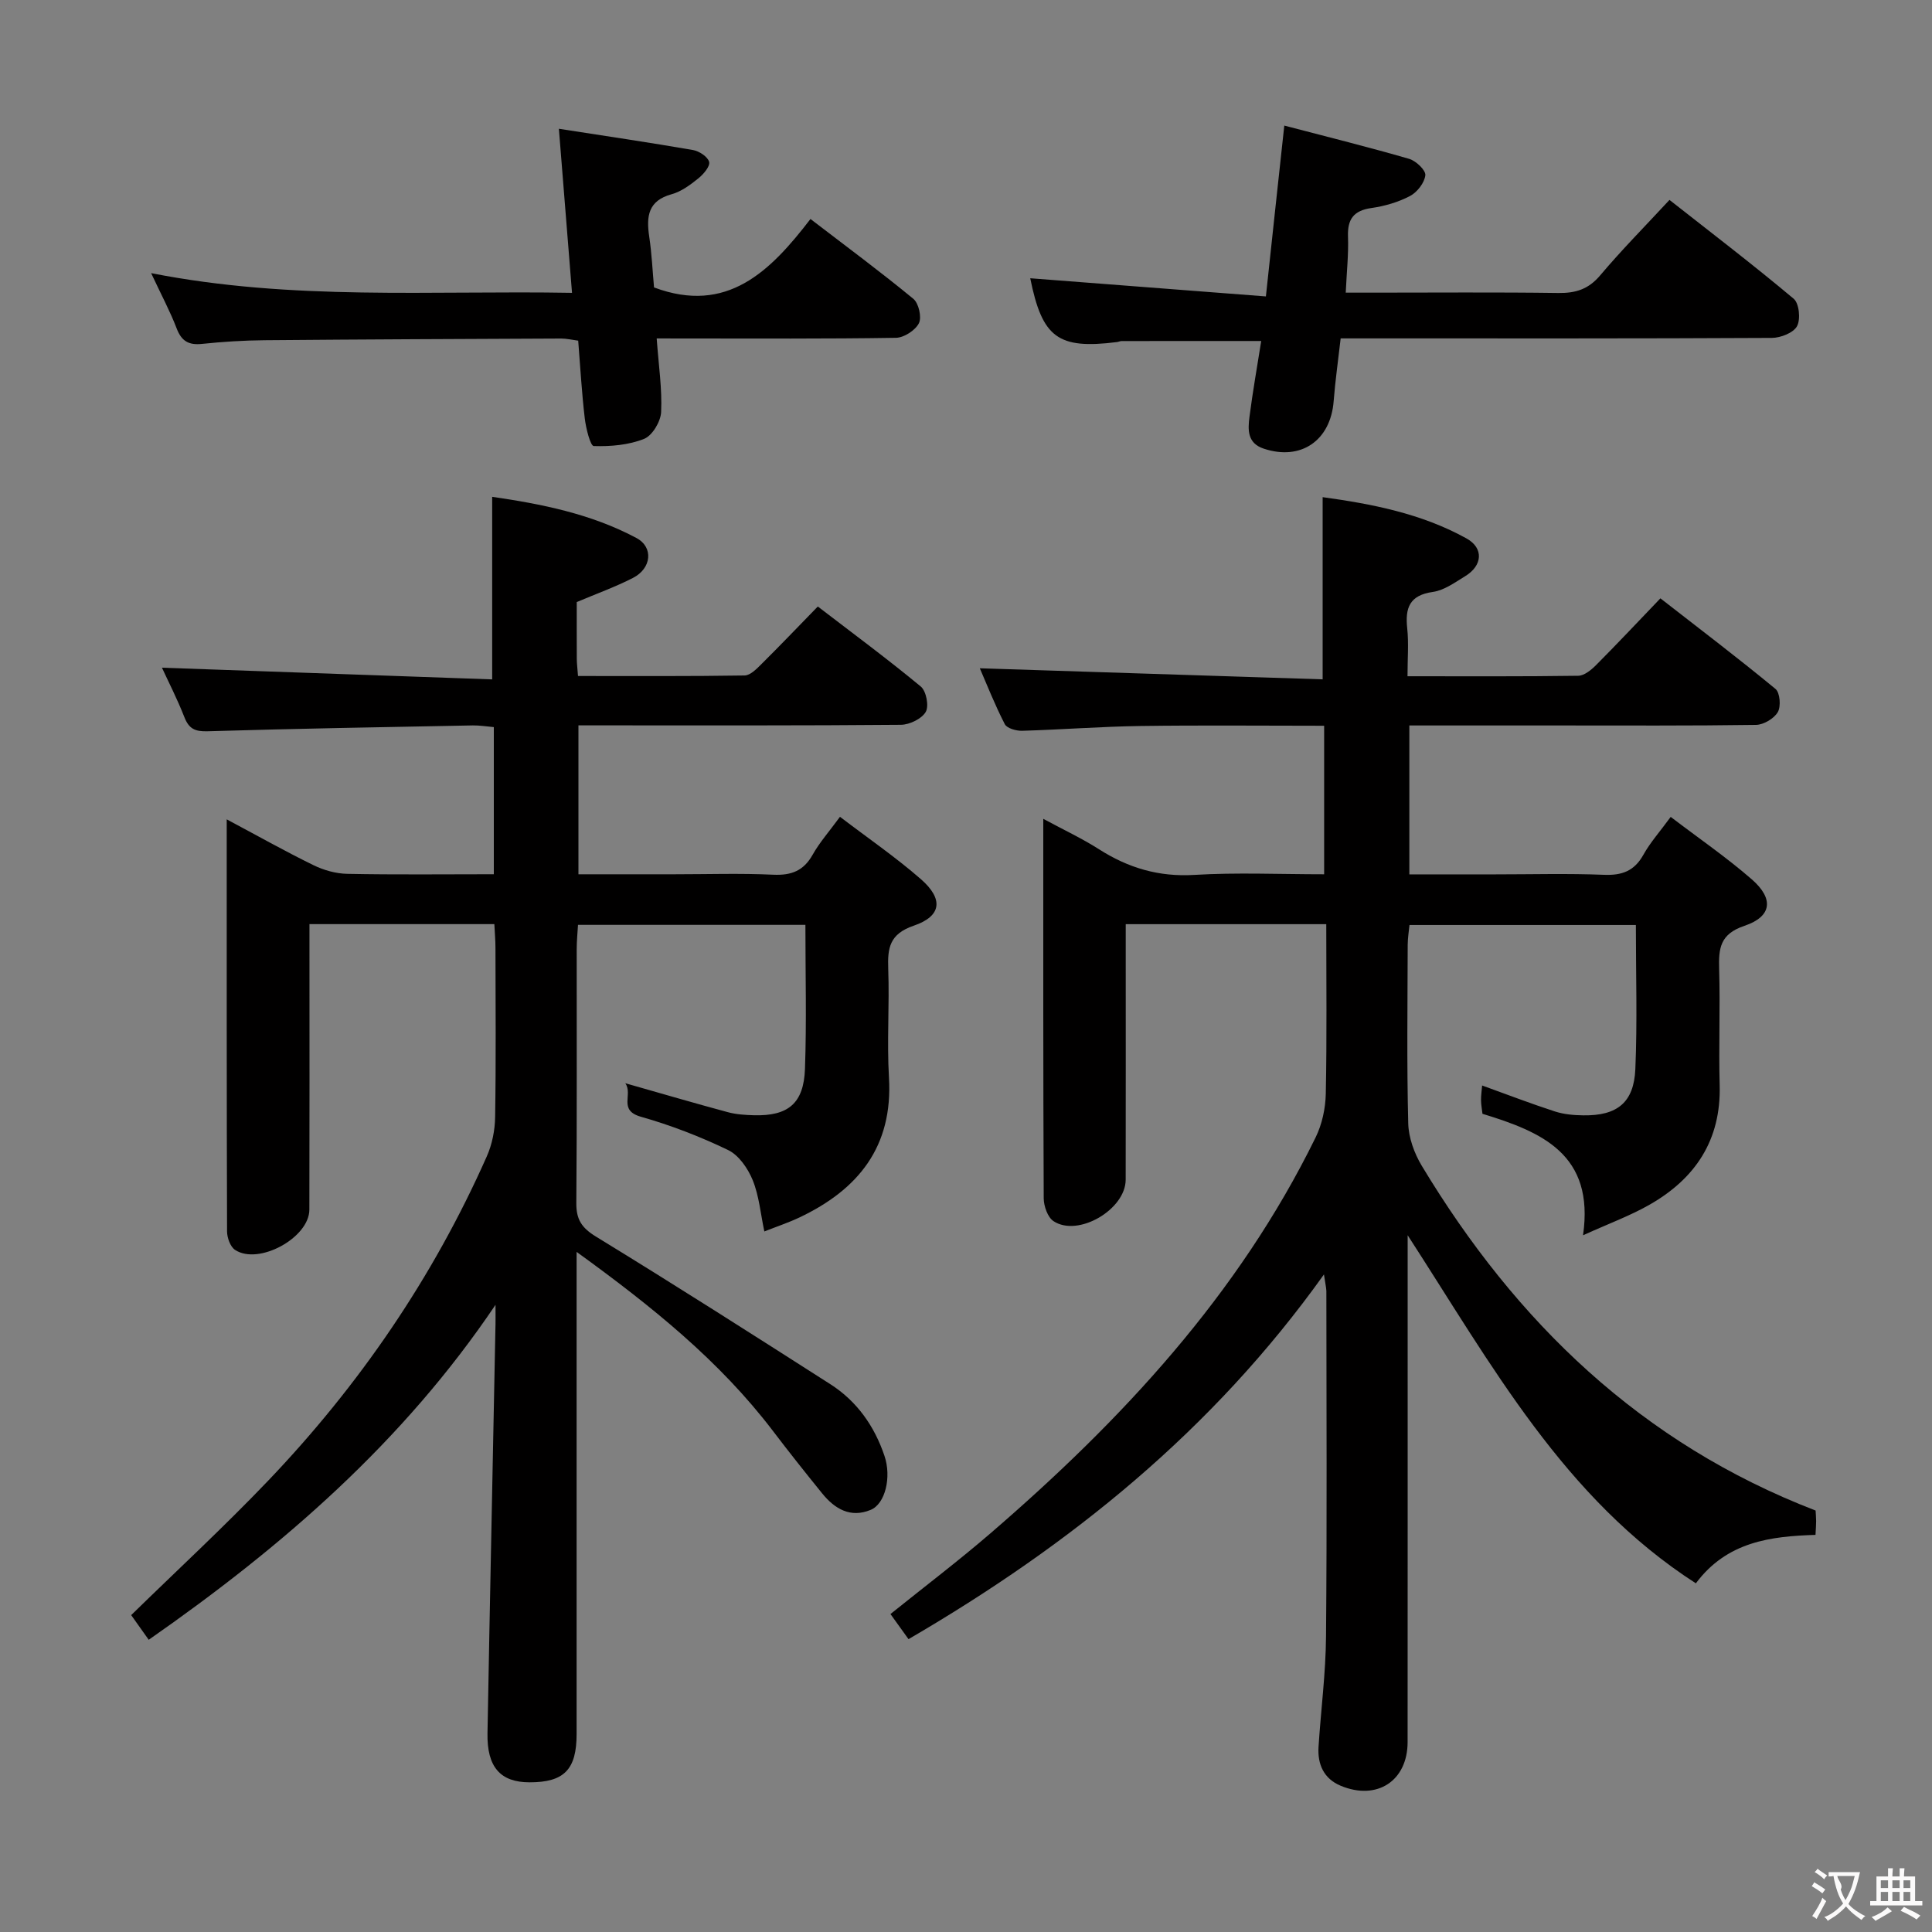 <svg enable-background="new 0 0 400 400" viewBox="0 0 400 400" xmlns="http://www.w3.org/2000/svg"><rect x="0" y="0" width="400" height="400" fill="#808080" stroke="none"/><g fill="#010000"><path d="m274.11 263.86c-23.08 32.34-52.51 55.99-86.01 75.51-1.24-1.72-2.37-3.3-3.74-5.2 7.06-5.68 14.05-10.98 20.69-16.7 27.18-23.43 51.36-49.38 67.34-81.99 1.33-2.71 2.03-5.98 2.1-9.01.24-11.62.1-23.25.1-35.13-14 0-27.42 0-41.52 0v5.41c0 15.83.02 31.66-.01 47.49-.01 6.19-9.88 11.96-14.95 8.58-1.21-.81-2.01-3.11-2.02-4.74-.12-25.82-.09-51.65-.09-78.55 4.22 2.28 8.03 4.06 11.54 6.3 6.06 3.87 12.38 5.75 19.72 5.31 8.79-.53 17.64-.13 26.89-.13 0-10.26 0-20.28 0-30.75-12.83 0-25.45-.13-38.07.05-8.15.12-16.28.75-24.43.99-1.23.04-3.17-.5-3.62-1.37-2.09-4.07-3.77-8.35-5.17-11.57 23.73.77 47.41 1.53 70.98 2.29 0-13.1 0-25.15 0-37.72 10.07 1.39 20.4 3.35 29.77 8.54 3.64 2.01 3.33 5.65-.27 7.83-2.12 1.29-4.33 2.92-6.67 3.25-4.83.68-5.78 3.28-5.32 7.54.33 3.1.06 6.26.06 9.92 12.13 0 23.74.07 35.35-.1 1.24-.02 2.67-1.19 3.66-2.18 4.34-4.36 8.56-8.85 13.35-13.85 8.27 6.44 16.18 12.44 23.83 18.76.93.77 1.16 3.63.47 4.8-.78 1.34-2.93 2.61-4.5 2.64-13.66.2-27.33.12-40.99.12-10.14 0-20.28 0-30.79 0v30.83h17.81c7.5 0 15.01-.21 22.49.09 3.74.15 6.28-.79 8.15-4.14 1.43-2.57 3.44-4.81 5.66-7.85 5.82 4.44 11.57 8.38 16.79 12.93 4.61 4.02 4.18 7.7-1.52 9.62-5.11 1.72-5.36 4.71-5.24 9 .24 7.99-.11 16 .11 23.99.31 11.37-5.04 19.36-14.55 24.77-4 2.28-8.38 3.88-13.74 6.31 2.42-16.8-8.57-21.4-20.82-25.15-.1-.91-.29-1.87-.3-2.83-.01-.97.14-1.94.23-3.03 5.17 1.87 10.07 3.75 15.05 5.37 1.86.6 3.92.79 5.9.81 7 .1 10.47-2.63 10.77-9.58.42-9.79.11-19.62.11-29.83-15.56 0-30.96 0-46.87 0-.12 1.23-.36 2.65-.37 4.07-.03 12.33-.2 24.67.11 36.99.07 2.97 1.25 6.21 2.8 8.79 19.51 32.38 45.45 57.48 81.54 71.38.03.55.1 1.37.11 2.19 0 .83-.07 1.66-.13 2.85-9.27.29-18.32 1.38-24.77 10.03-27.3-17.58-42.19-45.09-59.67-72.07v6.44c0 32.83.01 65.66-.01 98.49 0 8.03-6.33 12.19-13.86 9.05-3.5-1.46-4.82-4.45-4.58-8.09.49-7.62 1.49-15.24 1.55-22.86.21-23.83.08-47.66.07-71.49-.04-.81-.24-1.58-.5-3.42z"/><path d="m102.59 270.15c-19.11 28.36-43.98 49.95-71.8 69.35-1.27-1.79-2.45-3.45-3.63-5.11 9.63-9.41 19.29-18.33 28.35-27.82 18.89-19.78 34.16-42.09 45.27-67.14 1.11-2.49 1.69-5.42 1.73-8.15.19-11.66.09-23.33.07-35 0-1.62-.15-3.24-.23-4.95-12.89 0-25.31 0-38.28 0v5.61c0 17.83.03 35.67-.02 53.5-.01 5.82-10.5 11.56-15.38 8.34-.99-.65-1.65-2.51-1.66-3.81-.09-28.15-.07-56.31-.07-85.33 6.33 3.37 12.06 6.6 17.95 9.48 2.14 1.05 4.67 1.76 7.04 1.8 9.98.2 19.97.08 30.31.08 0-10.21 0-20.12 0-30.46-1.5-.13-2.92-.37-4.34-.35-18.31.35-36.62.66-54.93 1.21-2.61.08-3.86-.52-4.8-2.93-1.49-3.81-3.37-7.46-4.64-10.23 22.74.81 45.59 1.61 68.37 2.42 0-13.17 0-25.22 0-37.8 10.09 1.47 20.44 3.49 29.87 8.53 3.59 1.92 3.11 6.29-.7 8.25-3.66 1.88-7.57 3.28-11.66 5.01 0 3.84-.01 7.83.01 11.82.01.97.14 1.95.25 3.49 11.63 0 23.06.07 34.49-.11 1.21-.02 2.54-1.41 3.55-2.42 3.78-3.75 7.46-7.6 11.61-11.86 7.29 5.59 14.46 10.89 21.32 16.57 1.13.93 1.73 4.05 1.02 5.26-.84 1.43-3.34 2.64-5.13 2.66-20.33.18-40.66.12-61 .12-1.8 0-3.61 0-5.77 0v30.83h19.85c6.83 0 13.68-.23 20.5.09 3.74.17 6.27-.81 8.14-4.14 1.44-2.56 3.44-4.82 5.66-7.85 5.79 4.42 11.54 8.36 16.76 12.92 4.7 4.11 4.29 7.65-1.48 9.62-5.04 1.72-5.45 4.62-5.29 8.96.27 7.49-.29 15.02.15 22.49.85 14.31-6.35 23.19-18.55 28.97-2.24 1.06-4.62 1.85-7.25 2.89-.79-3.71-1.09-7.37-2.41-10.62-.99-2.42-2.87-5.17-5.1-6.24-5.79-2.79-11.87-5.14-18.05-6.89-4.78-1.36-1.57-4.61-3.23-6.94 7.59 2.16 14.38 4.15 21.21 5.99 1.74.47 3.61.59 5.43.64 7.06.19 10.3-2.43 10.56-9.58.35-9.8.09-19.62.09-29.84-15.68 0-31.08 0-47.08 0-.09 1.58-.27 3.33-.27 5.08-.02 17.5.07 35-.08 52.5-.03 3.42 1.1 5.15 4.09 6.98 16.3 9.97 32.41 20.25 48.5 30.54 5.5 3.52 9.13 8.67 11.21 14.84 1.49 4.4.17 9.93-2.85 11.18-4.18 1.74-7.44-.19-10.05-3.41-3.46-4.27-6.88-8.57-10.2-12.94-11.02-14.47-24.95-25.7-40.64-37.06v6.32c0 31.17.01 62.33 0 93.5 0 7.37-2.59 10-9.73 10-6.04 0-8.85-3.14-8.72-10.16.5-27.79 1.09-55.57 1.63-83.35.06-1.79.03-3.57.03-5.35z"/><path d="m265.9 26c9.24 2.42 17.59 4.49 25.85 6.89 1.41.41 3.46 2.35 3.35 3.39-.17 1.56-1.68 3.51-3.15 4.29-2.45 1.29-5.27 2.11-8.02 2.5-3.71.53-4.98 2.34-4.84 5.96.13 3.6-.27 7.22-.47 11.56h5.55c12.82 0 25.65-.11 38.47.07 3.61.05 6.25-.79 8.66-3.65 4.39-5.2 9.19-10.06 14.35-15.62 8.7 6.84 17.37 13.46 25.71 20.46 1.14.95 1.47 4.27.69 5.69-.75 1.38-3.4 2.41-5.21 2.42-27.81.15-55.63.1-83.44.1-1.81 0-3.63 0-5.83 0-.51 4.51-1.12 8.74-1.45 12.99-.63 8.18-6.8 12.41-14.5 9.83-3.4-1.13-3.27-3.92-2.93-6.57.67-5.21 1.59-10.4 2.43-15.71-10.02 0-19.46 0-28.89.01-.32 0-.65.17-.97.21-12.24 1.54-15.48-.91-17.96-13.21 15.87 1.22 31.84 2.46 48.79 3.76 1.27-11.98 2.48-23.05 3.81-35.37z"/><path d="m135.96 70.07c.41 5.65 1.14 10.46.92 15.23-.09 1.98-1.82 4.88-3.52 5.56-3.2 1.28-6.94 1.6-10.43 1.49-.7-.02-1.62-3.68-1.86-5.73-.62-5.26-.92-10.56-1.36-16.09-1.3-.17-2.41-.44-3.52-.44-20.48.09-40.97.17-61.45.35-4.31.04-8.63.31-12.92.76-2.77.29-4.25-.58-5.25-3.22-1.35-3.52-3.15-6.88-5.28-11.43 29.29 5.76 57.93 3.56 87.14 4.08-.92-11.49-1.8-22.43-2.72-33.97 9.8 1.52 18.8 2.85 27.76 4.4 1.29.22 3.07 1.4 3.35 2.46.23.91-1.17 2.55-2.22 3.4-1.67 1.34-3.53 2.74-5.54 3.29-4.88 1.34-5.27 4.57-4.65 8.75.54 3.6.7 7.25 1 10.55 15.11 5.65 24.07-3.33 32.39-14.17 7.47 5.73 14.53 10.95 21.29 16.52 1.12.92 1.78 3.82 1.16 5.06-.74 1.47-3.08 2.99-4.75 3.02-14.49.23-28.98.14-43.47.14-1.81-.01-3.6-.01-6.07-.01z"/></g><path d="m377.9 391.2c-.2.3-.4.5-.6.8-.7-.6-1.4-1-2.2-1.5.2-.3.4-.5.5-.8.6.4 1.4.8 2.3 1.5zm-1.8 6.1c-.2-.2-.5-.4-.9-.6.4-.6.8-1.2 1.2-1.9s.7-1.3.9-1.9c.3.3.5.5.8.7-.7 1.3-1.4 2.6-2 3.7zm2.2-9c-.3.3-.5.5-.6.8-.6-.6-1.3-1.1-2-1.5.3-.3.5-.5.6-.7.6.5 1.3.9 2 1.4zm.3.2v-.9h2 4.5c-.3 1.3-.6 2.5-1 3.6s-.9 2.1-1.4 3c.4.5 1 1 1.6 1.4s1.2.8 1.9 1.1c-.3.2-.5.4-.8.8-.4-.3-1-.7-1.6-1.2s-1.2-1.1-1.6-1.6c-.5.6-1.1 1.1-1.7 1.6s-1.4.9-2.1 1.4c-.1-.3-.3-.5-.7-.8.6-.2 1.2-.5 1.9-1s1.4-1.1 2-1.8c-.5-.8-.9-1.6-1.2-2.5s-.6-2-.8-3.2c-.4.1-.7.1-1 .1zm2.5 2.7c.3 1 .7 1.7 1 2.2.3-.5.6-1.1 1-2s.6-1.9.9-3h-3.2-.4c.1.9 1.3 1.8.7 2.8z" fill="#fbfafa"/><path d="m396.5 388.5v1.5 3.6h1.5v.9c-.4 0-1 0-1.7 0h-7.9c-.5 0-.9 0-1.2 0v-.9h1.3v-3.5c0-.7 0-1.2 0-1.6h2.4c0-.8 0-1.4 0-1.7h1c0 .3-.1.8-.1 1.7h1.5c0-.8 0-1.4 0-1.7h1c0 .3-.1.9-.1 1.7zm-8.2 9.2c-.2-.3-.5-.5-.8-.8.8-.3 1.4-.6 1.9-.9s1-.7 1.4-1.1c.3.3.6.5.9.8-1.6 1-2.8 1.6-3.4 2zm2.6-6.8v-1.6h-1.5v1.6zm0 2.7v-1.9h-1.5v1.9zm2.4-2.7v-1.6h-1.5v1.6zm0 2.7v-1.9h-1.5v1.9zm.2 2 .7-.8c.4.2.9.5 1.6.8s1.3.7 1.8 1c-.3.3-.5.5-.8.8-.4-.3-1.5-1-3.3-1.8zm2-4.7v-1.6h-1.4v1.6zm0 2.7v-1.9h-1.4v1.9z" fill="#fbfafa"/></svg>